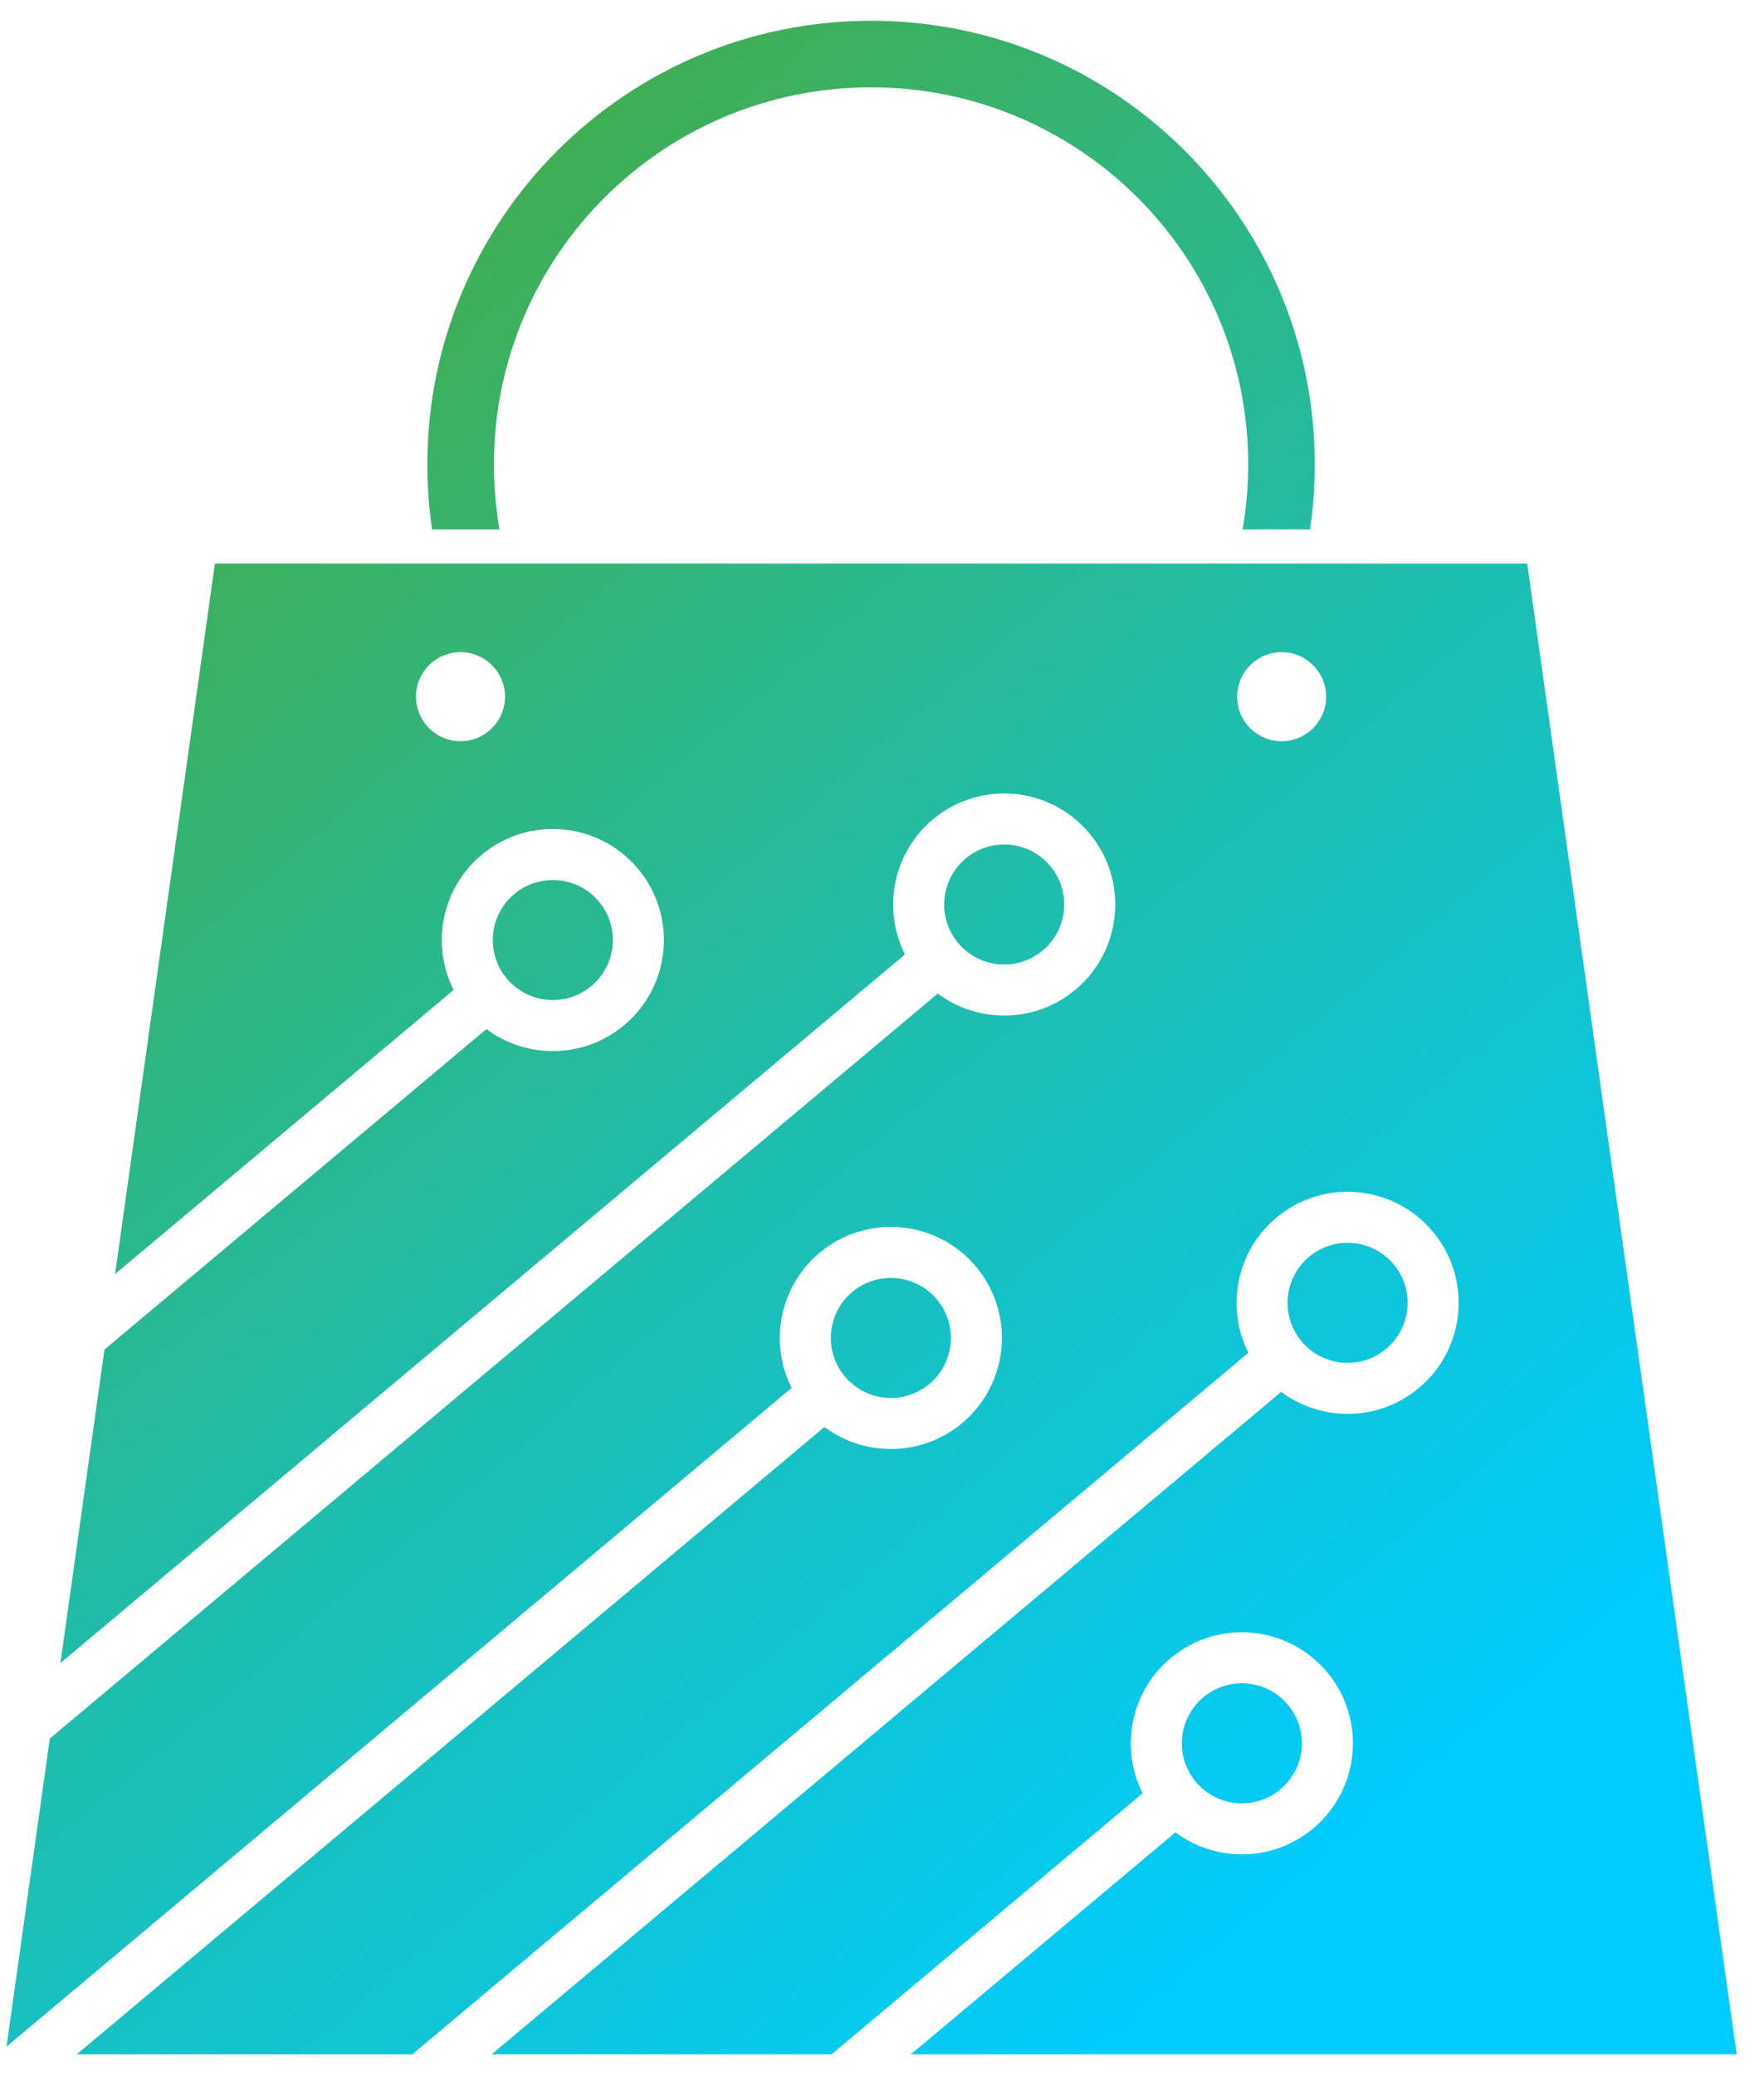 <?xml version="1.0" encoding="UTF-8"?>
<!DOCTYPE svg PUBLIC "-//W3C//DTD SVG 1.1//EN" "http://www.w3.org/Graphics/SVG/1.1/DTD/svg11.dtd">
<!-- Creator: CorelDRAW -->
<svg xmlns="http://www.w3.org/2000/svg" xml:space="preserve" width="7.197mm" height="8.467mm" version="1.1" style="shape-rendering:geometricPrecision; text-rendering:geometricPrecision; image-rendering:optimizeQuality; fill-rule:evenodd; clip-rule:evenodd"
viewBox="0 0 719.66 846.66"
 xmlns:xlink="http://www.w3.org/1999/xlink"
 xmlns:xodm="http://www.corel.com/coreldraw/odm/2003">
 <defs>
  <style type="text/css">
   <![CDATA[
    .fil0 {fill:url(#id0)}
   ]]>
  </style>
  <linearGradient id="id0" gradientUnits="userSpaceOnUse" x1="106.03" y1="129.99" x2="605.14" y2="716.69">
   <stop offset="0" style="stop-opacity:1; stop-color:#42AD4E"/>
   <stop offset="0.459" style="stop-opacity:1; stop-color:#21BCA6"/>
   <stop offset="1" style="stop-opacity:1; stop-color:#00CCFF"/>
  </linearGradient>
 </defs>
 <g id="Capa_x0020_1">
  <path class="fil0" d="M708.52 838.2l-85.46 -608.27 -535.38 0 -40.73 289.88 138.11 -115.89c-3.85,-7.64 -5.37,-16.08 -4.65,-24.32 1.01,-11.55 6.43,-22.72 16.01,-30.76 9.58,-8.04 21.52,-11.44 33.07,-10.43 11.55,1.01 22.72,6.43 30.76,16.01 8.04,9.58 11.44,21.52 10.43,33.07 -1.01,11.56 -6.43,22.72 -16.01,30.77 -9.58,8.04 -21.52,11.43 -33.08,10.42 -8.24,-0.72 -16.29,-3.68 -23.14,-8.81l-155.83 130.76 -17.97 127.91 344.55 -289.11c-3.85,-7.65 -5.38,-16.09 -4.65,-24.33 1.01,-11.55 6.42,-22.72 16.01,-30.76 9.58,-8.04 21.52,-11.44 33.07,-10.43 11.55,1.02 22.72,6.43 30.76,16.02 8.04,9.58 11.44,21.52 10.43,33.07 -1.01,11.55 -6.43,22.72 -16.01,30.76 -9.59,8.04 -21.53,11.44 -33.08,10.43 -8.24,-0.72 -16.29,-3.69 -23.14,-8.81l-362.27 303.97 -17.66 125.68 320.3 -268.76c-3.85,-7.64 -5.37,-16.08 -4.65,-24.32 1.01,-11.56 6.43,-22.72 16.01,-30.77 9.58,-8.04 21.52,-11.43 33.07,-10.42 11.56,1.01 22.72,6.43 30.76,16.01 8.05,9.58 11.44,21.52 10.43,33.07 -1.01,11.55 -6.43,22.72 -16.01,30.76 -9.58,8.05 -21.52,11.44 -33.07,10.43 -8.25,-0.72 -16.3,-3.69 -23.15,-8.81l-305.06 255.98 136.87 0 341.14 -286.25c-3.85,-7.65 -5.37,-16.09 -4.65,-24.33 1.01,-11.55 6.43,-22.72 16.01,-30.76 9.58,-8.04 21.52,-11.44 33.07,-10.43 11.56,1.01 22.72,6.43 30.76,16.01 8.04,9.59 11.44,21.53 10.43,33.08 -1.01,11.55 -6.43,22.72 -16.01,30.76 -9.58,8.04 -21.52,11.44 -33.07,10.43 -8.25,-0.73 -16.3,-3.69 -23.15,-8.81l-322.13 270.3 138.65 0 126.95 -106.53c-3.85,-7.64 -5.37,-16.08 -4.65,-24.33 1.01,-11.55 6.43,-22.72 16.01,-30.76 9.58,-8.04 21.52,-11.43 33.07,-10.42 11.56,1.01 22.72,6.42 30.76,16.01 8.05,9.58 11.44,21.52 10.43,33.07 -1.01,11.55 -6.43,22.72 -16.01,30.76 -9.58,8.04 -21.52,11.44 -33.07,10.43 -8.25,-0.72 -16.3,-3.69 -23.15,-8.81l-107.95 90.58 336.92 0zm-353.15 -829.73c49.98,0 95.24,20.26 128,53.02 32.76,32.76 53.02,78.02 53.02,128 0,9 -0.66,17.85 -1.93,26.51l-27.51 0c1.5,-8.62 2.28,-17.47 2.28,-26.51 0,-42.49 -17.22,-80.95 -45.07,-108.8 -27.84,-27.84 -66.31,-45.06 -108.79,-45.06 -42.49,0 -80.96,17.22 -108.8,45.06 -27.84,27.85 -45.06,66.31 -45.06,108.8 0,9.04 0.78,17.89 2.27,26.51l-27.5 0c-1.27,-8.66 -1.93,-17.51 -1.93,-26.51 0,-49.98 20.26,-95.24 53.02,-128 32.76,-32.76 78.01,-53.02 128,-53.02zm-167.5 257.62c10.03,0 18.16,8.14 18.16,18.17 0,10.03 -8.13,18.16 -18.16,18.16 -10.03,0 -18.16,-8.13 -18.16,-18.16 0,-10.03 8.13,-18.17 18.16,-18.17zm335 0c10.03,0 18.16,8.14 18.16,18.17 0,10.03 -8.13,18.16 -18.16,18.16 -10.04,0 -18.17,-8.13 -18.17,-18.16 0,-10.03 8.13,-18.17 18.17,-18.17zm-295.19 93.06c-6.24,-0.54 -12.7,1.29 -17.88,5.64 -5.18,4.34 -8.11,10.38 -8.65,16.62 -0.55,6.24 1.29,12.7 5.64,17.88 4.34,5.18 10.38,8.1 16.62,8.65 6.24,0.55 12.69,-1.29 17.87,-5.64 5.18,-4.34 8.11,-10.38 8.66,-16.62 0.54,-6.24 -1.29,-12.69 -5.64,-17.87 -4.35,-5.18 -10.38,-8.11 -16.62,-8.66zm184.14 -14.49c-6.24,-0.55 -12.7,1.29 -17.88,5.63 -5.18,4.35 -8.11,10.39 -8.65,16.63 -0.55,6.24 1.29,12.69 5.63,17.87 4.35,5.18 10.39,8.11 16.63,8.65 6.24,0.55 12.69,-1.29 17.87,-5.63 5.18,-4.35 8.11,-10.39 8.66,-16.63 0.54,-6.23 -1.29,-12.69 -5.64,-17.87 -4.35,-5.18 -10.38,-8.11 -16.62,-8.65zm-46.24 176.84c-6.24,-0.55 -12.69,1.29 -17.87,5.64 -5.19,4.34 -8.11,10.38 -8.66,16.62 -0.55,6.24 1.29,12.69 5.64,17.87 4.34,5.18 10.38,8.11 16.62,8.66 6.24,0.54 12.69,-1.29 17.87,-5.64 5.19,-4.34 8.11,-10.38 8.66,-16.62 0.55,-6.24 -1.29,-12.7 -5.64,-17.88 -4.34,-5.18 -10.38,-8.1 -16.62,-8.65zm186.34 -14.32c-6.24,-0.55 -12.7,1.28 -17.88,5.63 -5.18,4.35 -8.1,10.39 -8.65,16.63 -0.55,6.24 1.29,12.69 5.64,17.87 4.34,5.18 10.38,8.11 16.62,8.65 6.24,0.55 12.69,-1.29 17.87,-5.63 5.18,-4.35 8.11,-10.39 8.66,-16.63 0.55,-6.24 -1.29,-12.69 -5.64,-17.87 -4.34,-5.18 -10.38,-8.11 -16.62,-8.65zm-43.14 179.72c-6.24,-0.55 -12.7,1.29 -17.87,5.63 -5.19,4.35 -8.11,10.39 -8.66,16.63 -0.55,6.24 1.29,12.69 5.64,17.87 4.34,5.18 10.38,8.11 16.62,8.66 6.24,0.54 12.69,-1.29 17.87,-5.64 5.18,-4.35 8.11,-10.38 8.66,-16.62 0.55,-6.24 -1.29,-12.7 -5.64,-17.88 -4.34,-5.18 -10.38,-8.11 -16.62,-8.65z"/>
 </g>
</svg>
